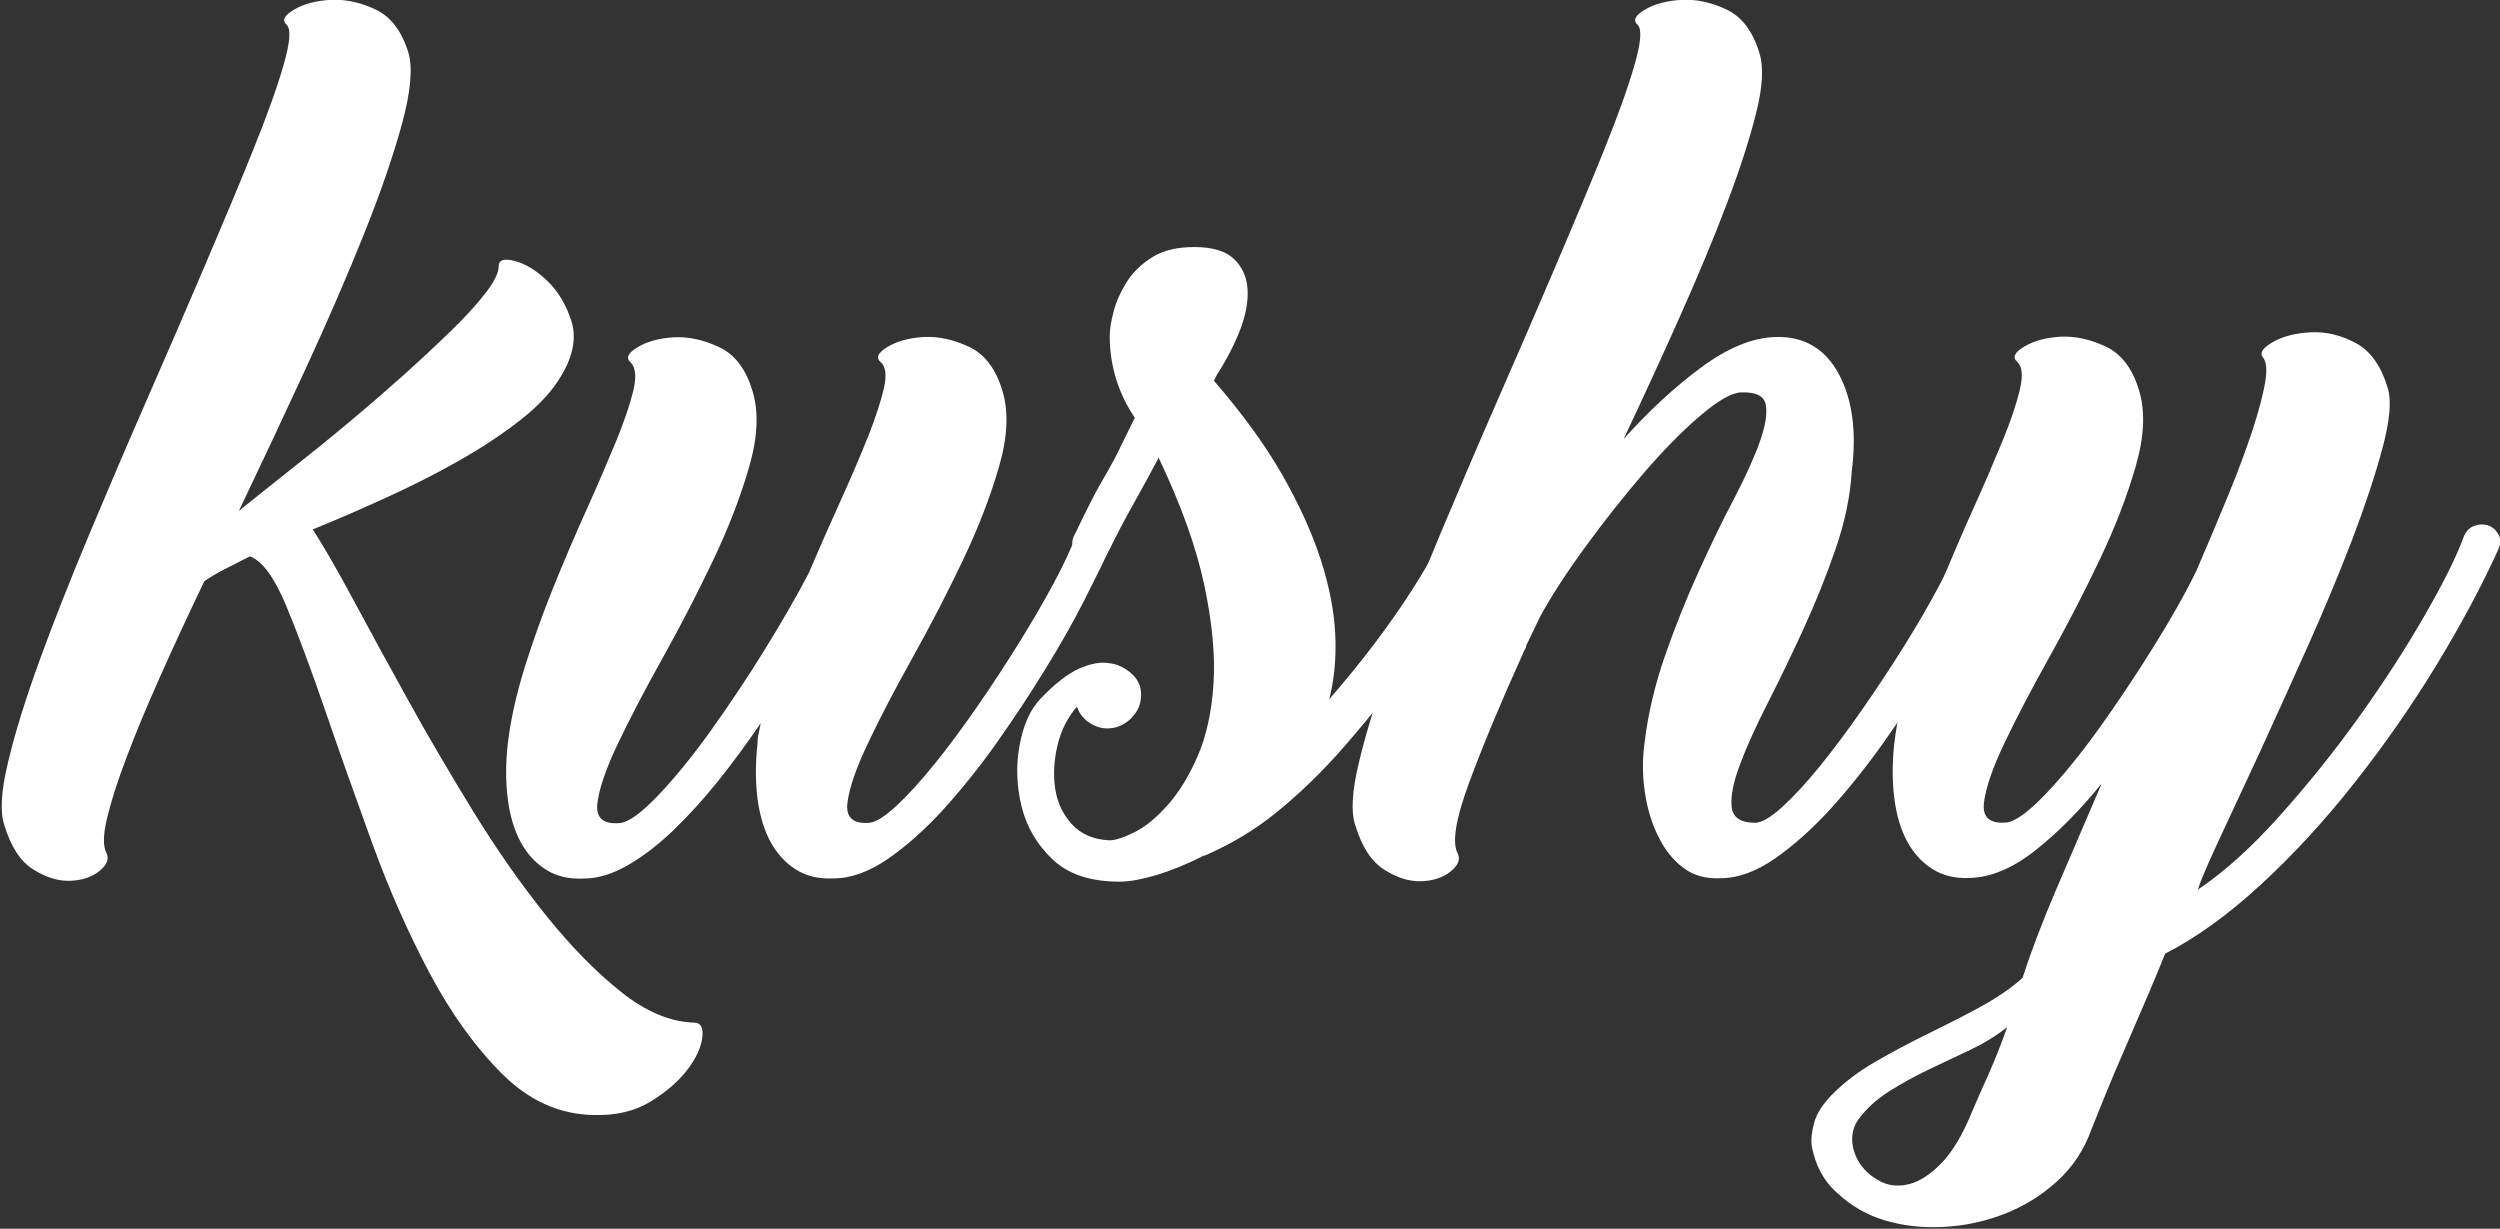 <?xml version="1.0" encoding="utf-8"?>
<!-- Generator: Adobe Illustrator 19.2.1, SVG Export Plug-In . SVG Version: 6.00 Build 0)  -->
<svg version="1.1" id="Layer_1" xmlns="http://www.w3.org/2000/svg" xmlns:xlink="http://www.w3.org/1999/xlink" x="0px" y="0px"
	 viewBox="0 0 1753.8 862" style="enable-background:new 0 0 1753.8 862;" xml:space="preserve">
<rect x="0" y="0" width="1753.8" height="862" fill="#333333" stroke="none"/>
<style type="text/css">
	.st0{fill:#62BE6E;}
	.st1{fill:#52BB70;}
	.st2{fill:#24AC71;}
	.st3{fill:#5CBB57;}
	.st4{fill:#FFFFFF;}
	.st5{fill:#CC3333;}
	.st6{fill:#2F3843;}
	.st7{fill:#F8981D;}
	.st8{fill:#F36C21;}
	.st9{fill:#CB2027;}
	.st10{fill:#ED7E23;}
	.st11{fill:#3A8D43;}
	.st12{fill:#8E408E;}
	.st13{fill:#8D4041;}
	.st14{fill:#18A54A;}
	.st15{fill:#9B3C96;}
	.st16{fill:#A92848;}
	.st17{fill:none;stroke:#000000;stroke-width:0.711;stroke-miterlimit:10;}
	.st18{fill:#FFFFFF;stroke:#FFFFFF;stroke-width:0.5;stroke-miterlimit:10;}
	.st19{fill:#FFFFFF;stroke:#FFFFFF;stroke-width:0.75;stroke-miterlimit:10;}
	.st20{fill:#6ABD45;}
	.st21{fill:#20AD70;}
	.st22{fill:#454546;}
	.st23{fill:#CC202A;}
	.st24{fill:#622A77;}
	.st25{fill:#3ABCA5;}
	.st26{fill:#F4F9EF;}
	.st27{fill:#3D88C6;}
	.st28{fill:#080909;}
	.st29{fill:#991C21;}
	.st30{fill:#4A1F59;}
	.st31{fill:#2A8D7C;}
	.st32{fill:#B7BBB3;}
	.st33{fill:#2E6796;}
	.st34{fill:#474748;}
</style>
<g>
	<path class="st4" d="M3,578.7c-3.1-9.1-2.2-23.9,2.7-44.2c4.8-20.3,12.2-44.1,22.1-71.3c9.9-27.2,21.5-56.5,34.7-88.1
		c13.2-31.5,26.8-63.3,40.8-95.3c14-32,27.5-63.1,40.4-93.4c12.9-30.2,24.3-57.3,33.9-81.2c9.6-23.9,16.8-43.7,21.3-59.5
		c4.6-15.8,5.3-25.2,2.3-28.2c-3.6-3.1-1.9-6.6,5-10.7c6.9-4.1,15.5-6.3,25.9-6.9c10.4-0.5,21,1.8,31.6,6.9
		c10.7,5.1,18.3,15.3,22.9,30.5c3,10.7,1.5,27.2-4.6,49.6c-6.1,22.4-15,48.2-26.7,77.4c-11.7,29.2-25.3,60.6-40.8,94.2
		s-31.1,66.8-46.9,99.9c10.7-8.6,22.6-18.2,35.8-28.6c13.2-10.4,26.6-21.2,40-32.4c13.5-11.2,26.5-22.5,39.3-33.9
		c12.7-11.4,24-22,33.9-31.6c9.9-9.6,17.9-18.4,24-26.3c6.1-7.9,9.2-14.1,9.2-18.7c0-4.6,3.8-5.8,11.4-3.8c7.6,2,15.2,6.7,22.9,14.1
		c7.6,7.4,13.2,16.8,16.8,28.2c3.5,11.4,1.3,24-6.9,37.7c-6.1,10.7-15.6,21.1-28.6,31.3c-12.9,10.2-27.6,19.8-43.8,29
		s-33.3,17.8-51.1,25.9c-17.8,8.1-34.8,15.5-51.1,22.1c7.6,11.7,17.1,28.2,28.6,49.6c11.4,21.3,24.3,44.9,38.5,70.5
		c14.2,25.7,29.5,51.7,45.7,78.1c16.3,26.4,33.2,50.6,50.7,72.4c17.5,21.8,35.1,39.8,52.6,53.7c17.5,14,34.7,21.2,51.5,21.7
		c4.6,0,6.5,3.4,5.7,10.3c-0.8,6.9-4.2,14.4-10.3,22.5c-6.1,8.1-14.7,15.6-25.9,22.5c-11.2,6.9-24.7,10-40.4,9.5
		c-23.9-0.5-45.2-10.2-64-29c-18.8-18.8-35.7-42.3-50.7-70.5c-15-28.2-28.5-58.7-40.4-91.5c-11.9-32.8-22.9-63.7-32.8-92.6
		s-19.1-53.5-27.4-73.6c-8.4-20.1-16.9-31.6-25.5-34.7c-7.1,3.6-13.3,6.7-18.7,9.5c-5.3,2.8-9.8,5.5-13.3,8
		c-11.2,23.4-21.5,45.6-30.9,66.7c-9.4,21.1-17.3,40-23.6,56.8c-6.4,16.8-10.9,31-13.7,42.7c-2.8,11.7-2.9,19.8-0.4,24.4
		c2,4.1,0.4,8.3-4.9,12.6c-5.3,4.3-12.2,6.6-20.6,6.9c-8.4,0.3-17-2.4-25.9-8C14.4,604.4,7.6,594,3,578.7z"/>
	<path class="st4" d="M778.4,385.1c-4.1,8.7-9.9,20.5-17.5,35.5c-7.6,15-16.6,31-27.1,48c-10.4,17-21.7,34.2-33.9,51.5
		c-12.2,17.3-24.8,33-37.7,47.3c-12.9,14.2-26,25.9-39.3,35.1c-13.2,9.1-25.9,13.7-38.1,13.7c-10.2,0.5-18.9-1.5-26.3-6.1
		c-7.4-4.6-13.3-11.1-17.9-19.4c-4.6-8.4-7.6-18.5-9.2-30.5c-1.5-11.9-1.5-24.8,0-38.5c0-2.5,0.2-5,0.8-7.2c0.5-2.3,1-4.7,1.5-7.2
		c-9.7,14.2-19.7,27.8-30.1,40.8c-10.4,13-21,24.5-31.6,34.7c-10.7,10.2-21.3,18.3-32,24.4c-10.7,6.1-20.8,9.1-30.5,9.1
		c-10.2,0.5-18.9-1.5-26.3-6.1c-7.4-4.6-13.4-11.1-17.9-19.4s-7.6-18.5-9.1-30.5c-1.5-11.9-1.5-24.8,0-38.5c2-16.8,6-34.6,11.8-53.4
		c5.9-18.8,12.6-37.6,20.2-56.4c7.6-18.8,15.4-37,23.3-54.5c7.9-17.5,14.7-33.4,20.6-47.7c5.8-14.2,9.9-26.2,12.2-35.8
		c2.3-9.7,1.6-16.3-1.9-19.8c-3.5-3.1-1.9-6.6,5-10.7c6.9-4.1,15.4-6.3,25.5-6.9c10.2-0.5,20.7,1.8,31.6,6.9
		c10.9,5.1,18.7,15.3,23.3,30.5c4.6,14.7,3.8,32.7-2.3,53.7c-6.1,21.1-14.6,43.1-25.5,65.9c-10.9,22.9-22.6,45.5-35.1,67.9
		c-12.5,22.4-22.9,42.3-31.3,59.9c-8.4,17.5-13.2,31.5-14.5,41.9c-1.3,10.4,3.9,15.1,15.6,14.1c6.1-0.5,15-6.9,26.7-19.1
		c11.7-12.2,24-27.3,37-45.4c12.9-18,25.7-37.1,38.1-57.2c12.4-20.1,22.7-38,30.9-53.8c7.6-17.8,15.1-34.8,22.5-51.1
		c7.4-16.3,13.7-31.1,19.1-44.6c5.3-13.5,9-24.8,11.1-33.9c2-9.1,1.3-15.2-2.3-18.3c-3.6-3.1-1.9-6.6,4.9-10.7
		c6.9-4.1,15.4-6.3,25.5-6.9c10.2-0.5,20.7,1.8,31.6,6.9c10.9,5.1,18.7,15.3,23.3,30.5c4.6,14.7,3.8,32.7-2.3,53.7
		c-6.1,21.1-14.6,43.1-25.5,65.9c-10.9,22.9-22.6,45.5-35.1,67.9c-12.5,22.4-22.9,42.3-31.2,59.9c-8.4,17.5-13.2,31.5-14.5,41.9
		c-1.3,10.4,3.9,15.1,15.6,14.1c4.6-0.5,10.9-4.6,19.1-12.2c8.1-7.6,17-17.4,26.7-29.4c9.6-11.9,19.5-25.3,29.7-40
		c10.2-14.7,19.8-29.5,29-44.2c9.1-14.7,17.3-28.7,24.4-41.9c7.1-13.2,12.2-24.1,15.3-32.8c1.5-4.1,4.1-6.6,7.6-7.6
		c3.5-1,6.9-1,9.9,0c3,1,5.4,3,7.2,6.1C780.5,378.2,780.4,381.5,778.4,385.1z"/>
	<path class="st4" d="M844,600.1l-0.8,0.8c-11.2,5.6-21.9,9.9-32,13c-10.2,3-18.8,4.6-25.9,4.6c-20.3,0-35.9-5.2-46.9-15.6
		c-10.9-10.4-18.2-22.7-21.7-37c-3.5-14.2-4.1-28.5-1.5-42.7c2.5-14.2,7.4-25.2,14.5-32.8c10.2-10.7,19.3-17.8,27.4-21.4
		c8.1-3.5,15-4.8,20.6-3.8c5.6,0.5,10.8,2.8,15.6,6.9s7.2,9.1,7.2,15.2c0,6.6-2.4,12.2-7.2,16.8s-10.3,6.9-16.4,6.9
		c-4.6,0-8.9-1.4-13-4.2c-4.1-2.8-6.9-6.5-8.4-11.1c-6.6,7.6-11.2,16.8-13.7,27.4c-2.5,10.7-3,20.9-1.5,30.5
		c1.5,9.7,5.5,17.9,11.8,24.8c6.4,6.9,15.1,10.6,26.3,11.1c4.1,0,9.9-1.9,17.5-5.7c7.6-3.8,15.4-10.2,23.3-19.1
		c7.9-8.9,14.9-20.3,21-34.3c6.1-14,9.8-30.9,11.1-50.7c1.3-19.8-0.9-42.9-6.5-69.4c-5.6-26.4-16.3-56.2-32-89.2
		c-5.1,9.7-10.8,20.2-17.2,31.6s-12.1,22.2-17.1,32.4c-2.5,3.6-5.6,5.6-9.1,6.1c-3.6,0.5-6.9,0.1-9.9-1.1c-3-1.3-5.2-3.3-6.5-6.1
		c-1.3-2.8-0.9-6,1.2-9.5c4.1-8.6,7.9-16.4,11.4-23.2c3.5-6.9,7.1-13.3,10.7-19.4c3.5-6.1,6.9-12.3,9.9-18.7
		c3.1-6.4,6.4-13.1,9.9-20.2c-5.6-8.1-9.9-17-13-26.7c-3-9.7-4.6-19.8-4.6-30.5c0-4.6,0.9-10.3,2.7-17.2c1.8-6.9,4.8-13.7,9.1-20.6
		c4.3-6.9,10.3-12.7,17.9-17.5c7.6-4.8,17.5-7.2,29.7-7.2c12.7,0,22,2.8,27.8,8.4c5.8,5.6,9,12.7,9.5,21.3
		c0.5,8.6-1.3,18.2-5.3,28.6c-4.1,10.4-9.4,20.7-16,30.9l-2.3,4.6c19.8,22.9,35.7,44.7,47.7,65.6c11.9,20.8,21,40.7,27.1,59.5
		c6.1,18.8,9.5,36.3,10.3,52.6c0.8,16.3-0.6,31.5-4.2,45.7c16.8-19.3,31.8-38.4,45-57.2c13.2-18.8,24.1-36.6,32.8-53.4
		c1.5-3.5,3.8-6,6.9-7.2c3-1.3,6.9-0.6,11.4,1.9c3.5,2,5.7,4.8,6.5,8.4c0.8,3.6,0.4,6.9-1.1,9.9c-12.2,24.9-26.3,48.3-42.3,70.1
		c-16,21.9-33.7,43.7-53,65.6c-13.7,15.2-28.1,29-43.1,41.2c-15,12.2-31.9,22.4-50.7,30.5H844z"/>
	<path class="st4" d="M950.7,578.7c-3.1-9.1-2.2-23.9,2.7-44.2c4.8-20.3,12.2-44.1,22.1-71.3c9.9-27.2,21.5-56.5,34.7-88.1
		c13.2-31.5,26.8-63.3,40.8-95.3c14-32,27.5-63.1,40.4-93.4c12.9-30.2,24.3-57.3,33.9-81.2c9.6-23.9,16.8-43.7,21.3-59.5
		c4.6-15.8,5.3-25.2,2.3-28.2c-3.6-3.1-1.9-6.6,5-10.7c6.9-4.1,15.5-6.3,25.9-6.9c10.4-0.5,21,1.8,31.6,6.9
		c10.7,5.1,18.3,15.3,22.9,30.5c3,9.7,2.3,23.6-2.3,41.9c-4.6,18.3-11.4,39.5-20.6,63.7c-9.1,24.1-20.1,50.4-32.8,78.9
		c-12.7,28.5-25.9,57.2-39.6,86.2c17.8-19.8,35.9-36.6,54.5-50.3c18.5-13.7,35.9-20.8,52.2-21.3c19.8-0.5,34.6,8.1,44.2,25.9
		c9.6,17.8,12.7,40.7,9.1,68.6c-1,17.3-4.8,35.4-11.4,54.5c-6.6,19.1-14.1,37.7-22.5,56c-8.4,18.3-16.8,35.7-25.2,52.2
		c-8.4,16.5-14.9,30.9-19.4,43.1c-4.6,12.2-6.5,22-5.7,29.4s6.2,11.1,16.4,11.1c4.6,0,10.9-3.7,19.1-11.1c8.1-7.4,17-17,26.7-29
		c9.6-11.9,19.7-25.4,30.1-40.4c10.4-15,20.2-29.9,29.4-44.6c9.1-14.7,17.3-28.8,24.4-42.3c7.1-13.5,12.2-24.5,15.3-33.2
		c1.5-4.1,4.1-6.6,7.6-7.6c3.6-1,6.9-1,9.9,0c3,1,5.5,3,7.2,6.1c1.8,3.1,1.6,6.4-0.4,9.9c-4.1,8.7-9.9,20.5-17.5,35.5
		c-7.6,15-16.6,31-27.1,48c-10.4,17-21.7,34.2-33.9,51.5c-12.2,17.3-24.8,33-37.7,47.3c-13,14.2-26.1,25.9-39.3,35.1
		c-13.2,9.1-25.9,13.7-38.1,13.7c-10.2,0.5-18.8-1.9-25.9-7.2c-7.1-5.3-13-12.6-17.5-21.7c-4.6-9.1-7.8-19.4-9.5-30.9
		c-1.8-11.4-1.9-23-0.4-34.7c2.5-20.8,7.4-41.4,14.5-61.8c7.1-20.3,14.9-39.8,23.3-58.3c8.4-18.5,16.6-35.6,24.8-51.1
		c8.1-15.5,14.2-29,18.3-40.4c4.1-11.4,5.4-20.2,4.2-26.3c-1.3-6.1-7.2-8.9-17.9-8.4c-6.6,0.5-16.1,6.1-28.6,16.8
		c-12.5,10.7-25.5,24-39.3,40c-13.7,16-27.2,33-40.4,51.1c-13.2,18-23.9,34.4-32,49.2l-9.9,20.6v0.8l-1.5,3
		c-16.3,36.1-29.1,66.8-38.5,92.3c-9.4,25.4-12.1,41.9-8,49.6c2,4.1,0.4,8.3-4.9,12.6c-5.3,4.3-12.2,6.6-20.6,6.9
		c-8.4,0.3-17-2.4-25.9-8C962,604.4,955.3,594,950.7,578.7z"/>
	<path class="st4" d="M1270.9,803.6c-0.5-4.6,0.1-10,1.9-16.4c1.8-6.4,6.2-13.1,13.3-20.2c8.2-8.1,17.9-15.5,29.4-22.1
		c11.4-6.6,23.4-13,35.8-19.1c12.5-6.1,24.7-12.3,36.6-18.7c11.9-6.4,22.2-13.3,30.9-21c6.1-18.8,14.1-39.8,24-62.9
		c9.9-23.1,20.5-47.7,31.6-73.6c-15.2,18.8-30.7,34.4-46.5,46.9c-15.8,12.5-31,18.9-45.7,19.4c-10.2,0.5-18.9-1.5-26.3-6.1
		c-7.4-4.6-13.4-11.1-17.9-19.4c-4.6-8.4-7.6-18.5-9.1-30.5c-1.5-11.9-1.5-24.8,0-38.5c2-16.8,6-34.6,11.8-53.4
		c5.9-18.8,12.6-37.6,20.2-56.4c7.6-18.8,15.4-37,23.3-54.5c7.9-17.5,14.7-33.4,20.6-47.7c5.8-14.2,9.9-26.3,12.2-36.2
		c2.3-9.9,1.6-16.4-1.9-19.4c-3.5-3.1-1.9-6.6,5-10.7c6.9-4.1,15.4-6.3,25.5-6.9c10.2-0.5,20.7,1.8,31.6,6.9
		c10.9,5.1,18.7,15.3,23.3,30.5c4.6,14.7,3.8,32.7-2.3,53.7c-6.1,21.1-14.6,43.1-25.5,65.9c-10.9,22.9-22.6,45.5-35.1,67.9
		c-12.5,22.4-22.9,42.3-31.3,59.9c-8.4,17.5-13.2,31.5-14.5,41.9c-1.3,10.4,3.9,15.1,15.6,14.1c6.1-0.5,15.1-7,27.1-19.4
		c11.9-12.4,24.4-27.7,37.4-45.7c12.9-18,25.8-37.2,38.5-57.6c12.7-20.3,22.9-38.4,30.5-54.1c8.1-18.8,15.6-36.6,22.5-53.4
		c6.9-16.8,12.4-31.8,16.8-45c4.3-13.2,7.2-24.3,8.8-33.2c1.5-8.9,1-14.9-1.5-17.9c-2.5-3-0.3-6.6,6.9-10.7c7.1-4.1,16-6.3,26.7-6.9
		c10.7-0.5,21.2,2,31.6,7.6c10.4,5.6,17.9,16.3,22.5,32c2.5,8.6,1.3,22.5-3.8,41.5c-5.1,19.1-12.2,40.5-21.3,64.4
		c-9.2,23.9-19.6,48.9-31.3,75.1c-11.7,26.2-22.9,50.8-33.5,74c-10.7,23.1-20.1,43.3-28.2,60.6c-8.1,17.3-13.2,29.2-15.3,35.8
		c18.3-12.2,37.4-29.4,57.2-51.5c19.8-22.1,38.4-45.2,55.7-69.4c17.3-24.1,32.5-47.7,45.7-70.5c13.2-22.9,22.4-41.2,27.5-54.9
		c1.5-4.6,4.1-7.5,7.6-8.8c3.5-1.3,6.9-1.4,9.9-0.4c3,1,5.4,3,7.2,6.1c1.8,3.1,1.9,6.4,0.4,9.9c-11.7,25.9-26.3,53.2-43.8,82
		c-17.5,28.7-36.7,56.3-57.6,82.7c-20.8,26.4-42.7,50.2-65.6,71.3c-22.9,21.1-45.2,37.2-67.1,48.4c-3,7.6-7.1,17.4-12.2,29.4
		c-5.1,11.9-10.3,24-15.6,36.2c-5.3,12.2-10.2,23.6-14.5,34.3c-4.3,10.7-7.5,18.5-9.5,23.6c-5.1,14.2-13.1,26.3-24,36.2
		s-23.2,17.5-37,22.9c-13.7,5.3-28,8.4-42.7,9.1c-14.7,0.8-28.5-0.8-41.2-4.6c-12.7-3.8-23.7-10.2-33.2-19.1
		C1279.4,828.7,1273.4,817.4,1270.9,803.6z M1408.1,720.5c-7.6,6.1-16.3,11.4-25.9,16c-9.7,4.6-19.3,9.1-29,13.7
		c-9.6,4.6-18.9,9.7-27.8,15.3c-8.9,5.6-16.1,12.2-21.7,19.8c-3.5,5.1-4.9,10.7-4.2,16.8c0.8,6.1,3,11.5,6.9,16.4
		c3.8,4.8,8.7,8.5,14.5,11.1c5.9,2.5,12.3,2.8,19.4,0.8c7.1-2,14.5-7,22.1-14.9c7.6-7.9,14.7-20,21.3-36.2c3-7.1,6.7-15.5,11.1-25.2
		C1399.1,744.4,1403.6,733.2,1408.1,720.5z"/>
</g>
</svg>
